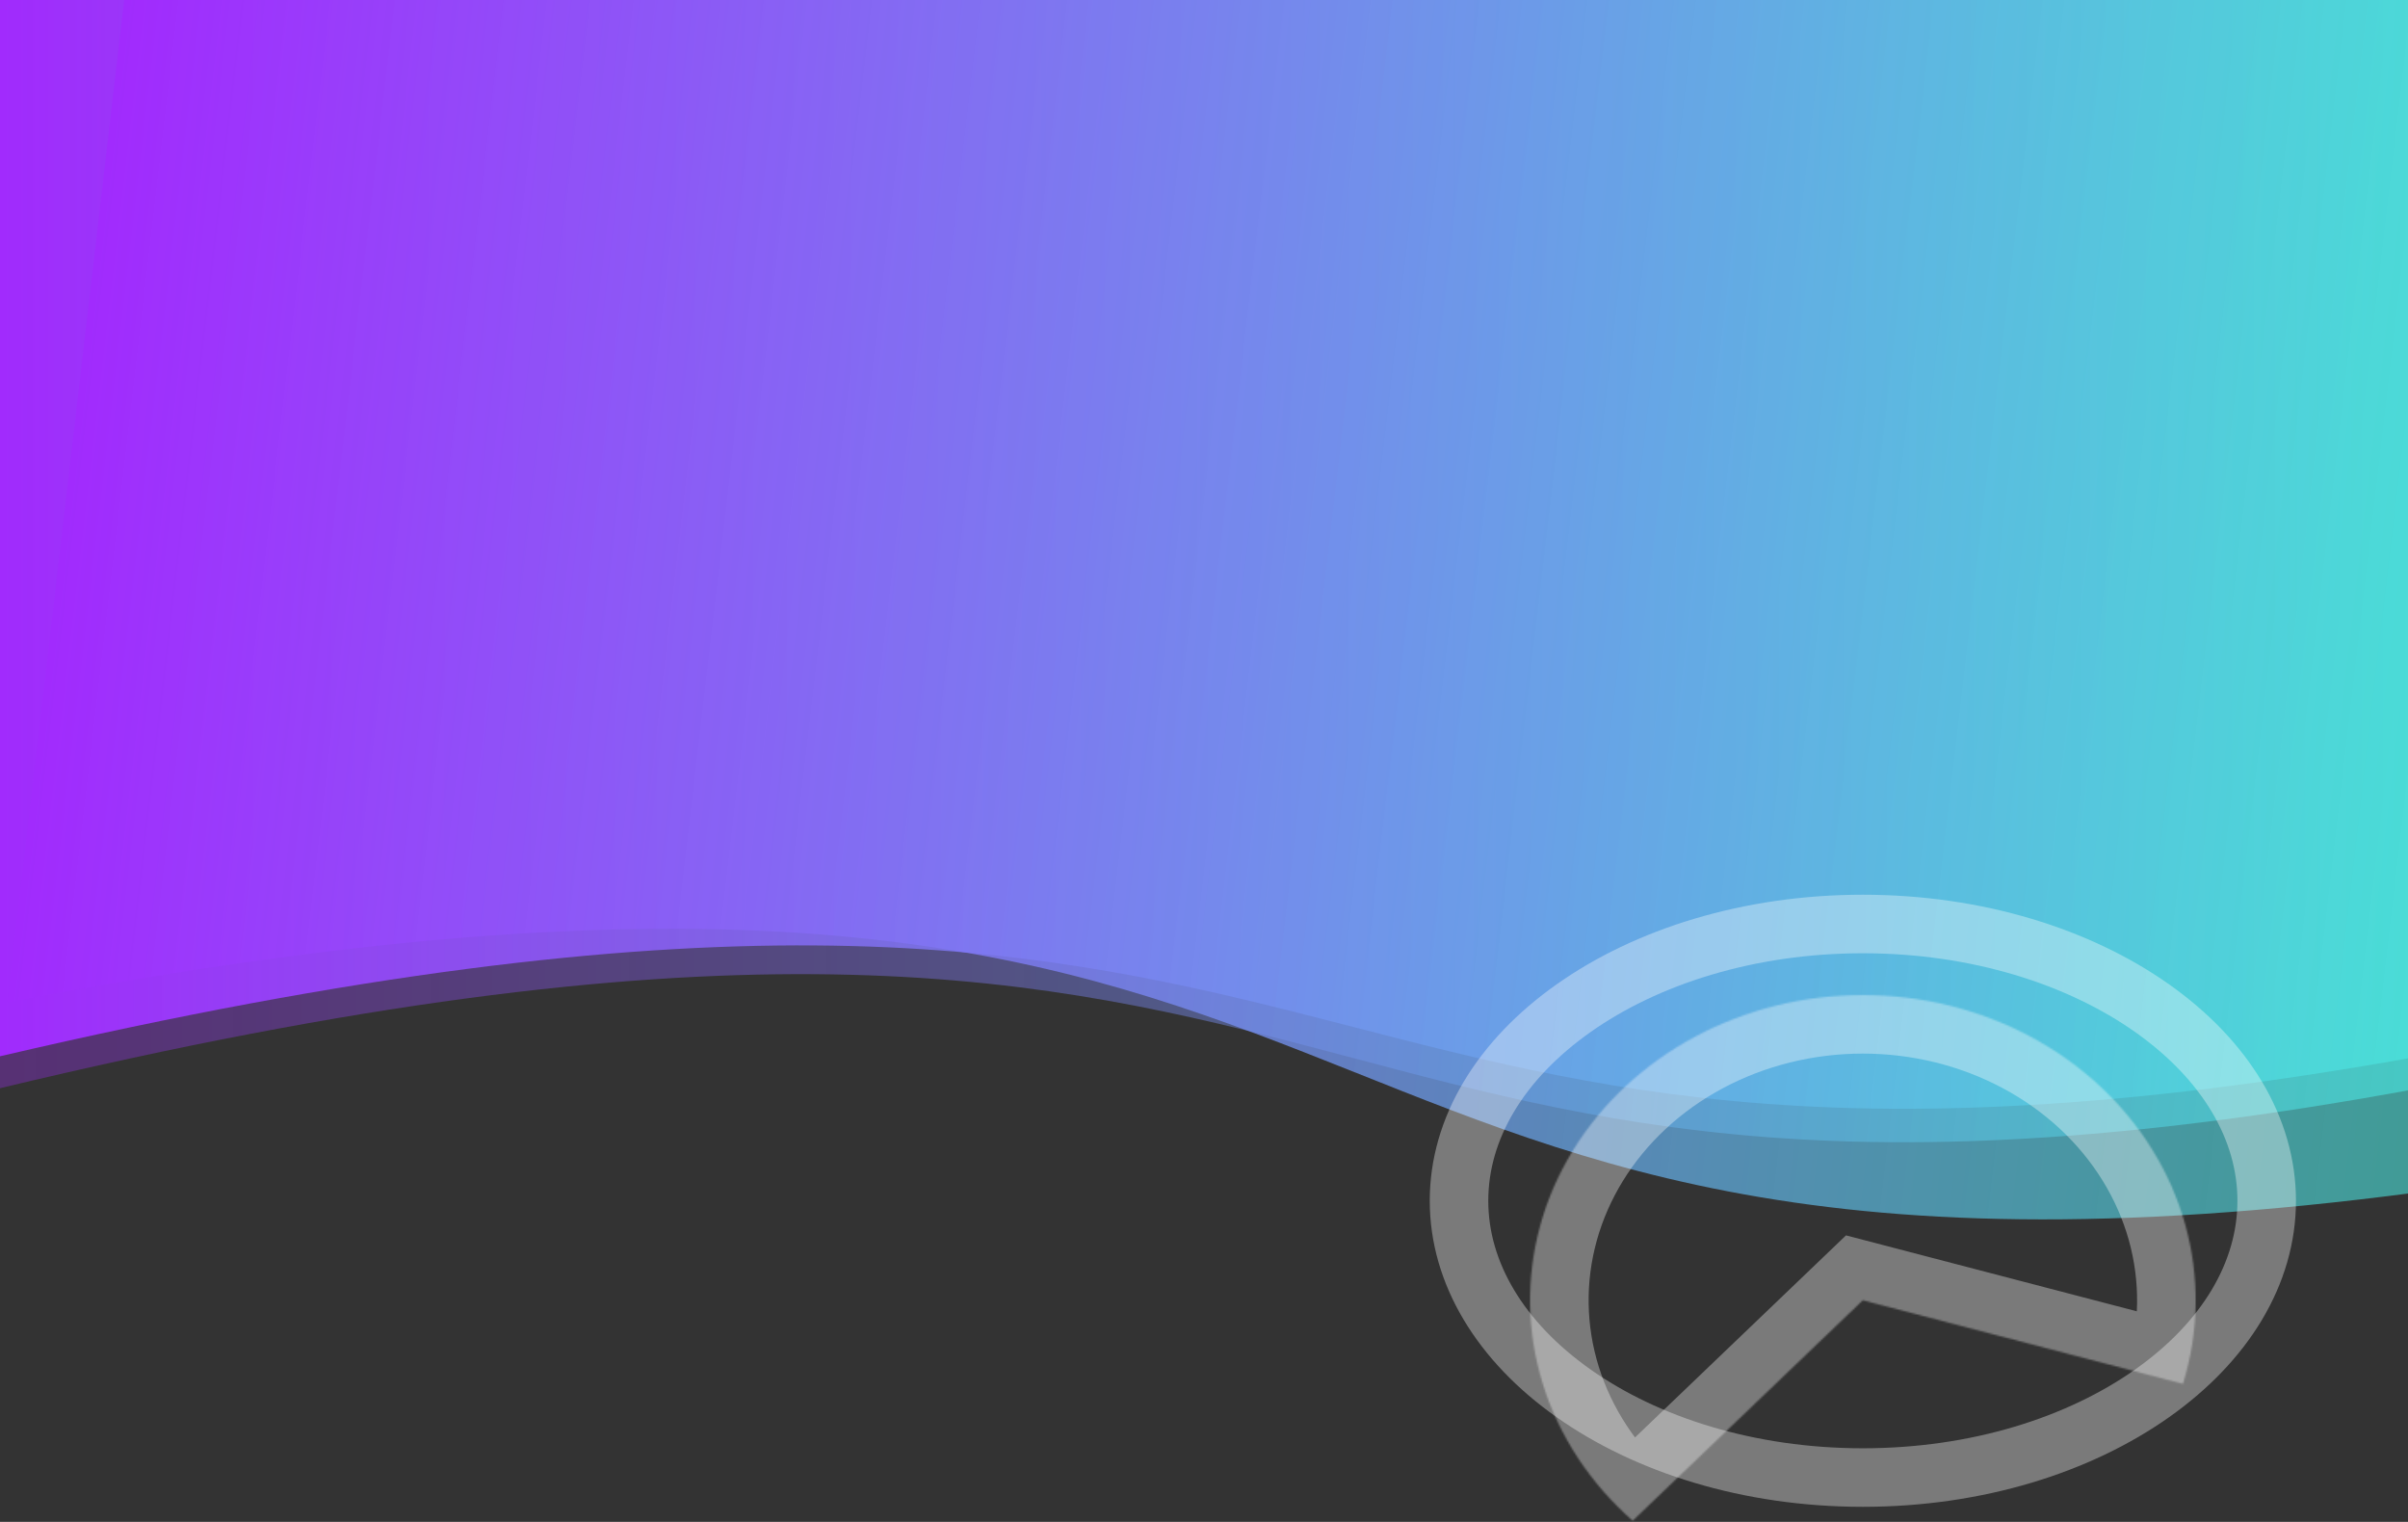 <svg width="1440" height="910" viewBox="0 0 1440 910" fill="none" xmlns="http://www.w3.org/2000/svg">
<rect x="0" y="0" width="1440" height="910" fill="#333333" stroke="none"/>
<path d="M0 -32H1447V650.699C725.007 784.861 859.156 444.361 0 650.699V-32Z" fill="url(#paint0_linear_0_1)"/>
<path d="M0 -32H1447V631.602C725.007 762.012 859.156 431.036 0 631.602V-32Z" fill="url(#paint1_linear_0_1)"/>
<path d="M95.709 -183.958L1537 -70.462L1445.61 712.943C708.512 810.265 887.71 430.059 4.324 599.446L95.709 -183.958Z" fill="url(#paint2_linear_0_1)"/>
<mask id="path-4-inside-1_0_1" fill="white">
<path d="M1305.4 827.464C1315.05 796.375 1315.52 763.494 1306.77 732.184C1298.02 700.873 1280.35 672.255 1255.59 649.258C1230.82 626.26 1199.84 609.708 1165.81 601.293C1131.78 592.878 1095.92 592.903 1061.9 601.365C1027.89 609.827 996.931 626.422 972.202 649.454C947.473 672.486 929.858 701.128 921.158 732.451C912.458 763.774 912.985 796.654 922.686 827.729C932.386 858.804 950.912 886.959 976.369 909.314L1114 777.5L1305.4 827.464Z"/>
</mask>
<path d="M1305.4 827.464C1315.05 796.375 1315.52 763.494 1306.77 732.184C1298.02 700.873 1280.35 672.255 1255.59 649.258C1230.82 626.26 1199.84 609.708 1165.81 601.293C1131.78 592.878 1095.92 592.903 1061.9 601.365C1027.89 609.827 996.931 626.422 972.202 649.454C947.473 672.486 929.858 701.128 921.158 732.451C912.458 763.774 912.985 796.654 922.686 827.729C932.386 858.804 950.912 886.959 976.369 909.314L1114 777.5L1305.4 827.464Z" stroke="white" stroke-opacity="0.35" stroke-width="70" mask="url(#path-4-inside-1_0_1)"/>
<path d="M1355.5 718C1355.5 761.33 1330.67 802.283 1287.04 833.108C1243.46 863.902 1182.34 883.5 1114 883.5C1045.66 883.5 984.54 863.902 940.958 833.108C897.331 802.283 872.5 761.33 872.5 718C872.5 674.67 897.331 633.717 940.958 602.892C984.54 572.098 1045.66 552.5 1114 552.5C1182.34 552.5 1243.46 572.098 1287.04 602.892C1330.67 633.717 1355.5 674.67 1355.5 718Z" stroke="white" stroke-opacity="0.35" stroke-width="35"/>
<defs>
<linearGradient id="paint0_linear_0_1" x1="0" y1="309.349" x2="1447" y2="309.349" gradientUnits="userSpaceOnUse">
<stop stop-color="#A12BFD" stop-opacity="0.32"/>
<stop offset="1" stop-color="#4BEEE5" stop-opacity="0.56"/>
</linearGradient>
<linearGradient id="paint1_linear_0_1" x1="0" y1="299.801" x2="1447" y2="299.801" gradientUnits="userSpaceOnUse">
<stop stop-color="#A12BFD"/>
<stop offset="1" stop-color="#4BEEE5" stop-opacity="0.56"/>
</linearGradient>
<linearGradient id="paint2_linear_0_1" x1="50.016" y1="207.744" x2="1485.02" y2="375.139" gradientUnits="userSpaceOnUse">
<stop stop-color="#A12BFD"/>
<stop offset="1" stop-color="#4BEEE5" stop-opacity="0.56"/>
</linearGradient>
</defs>
</svg>
